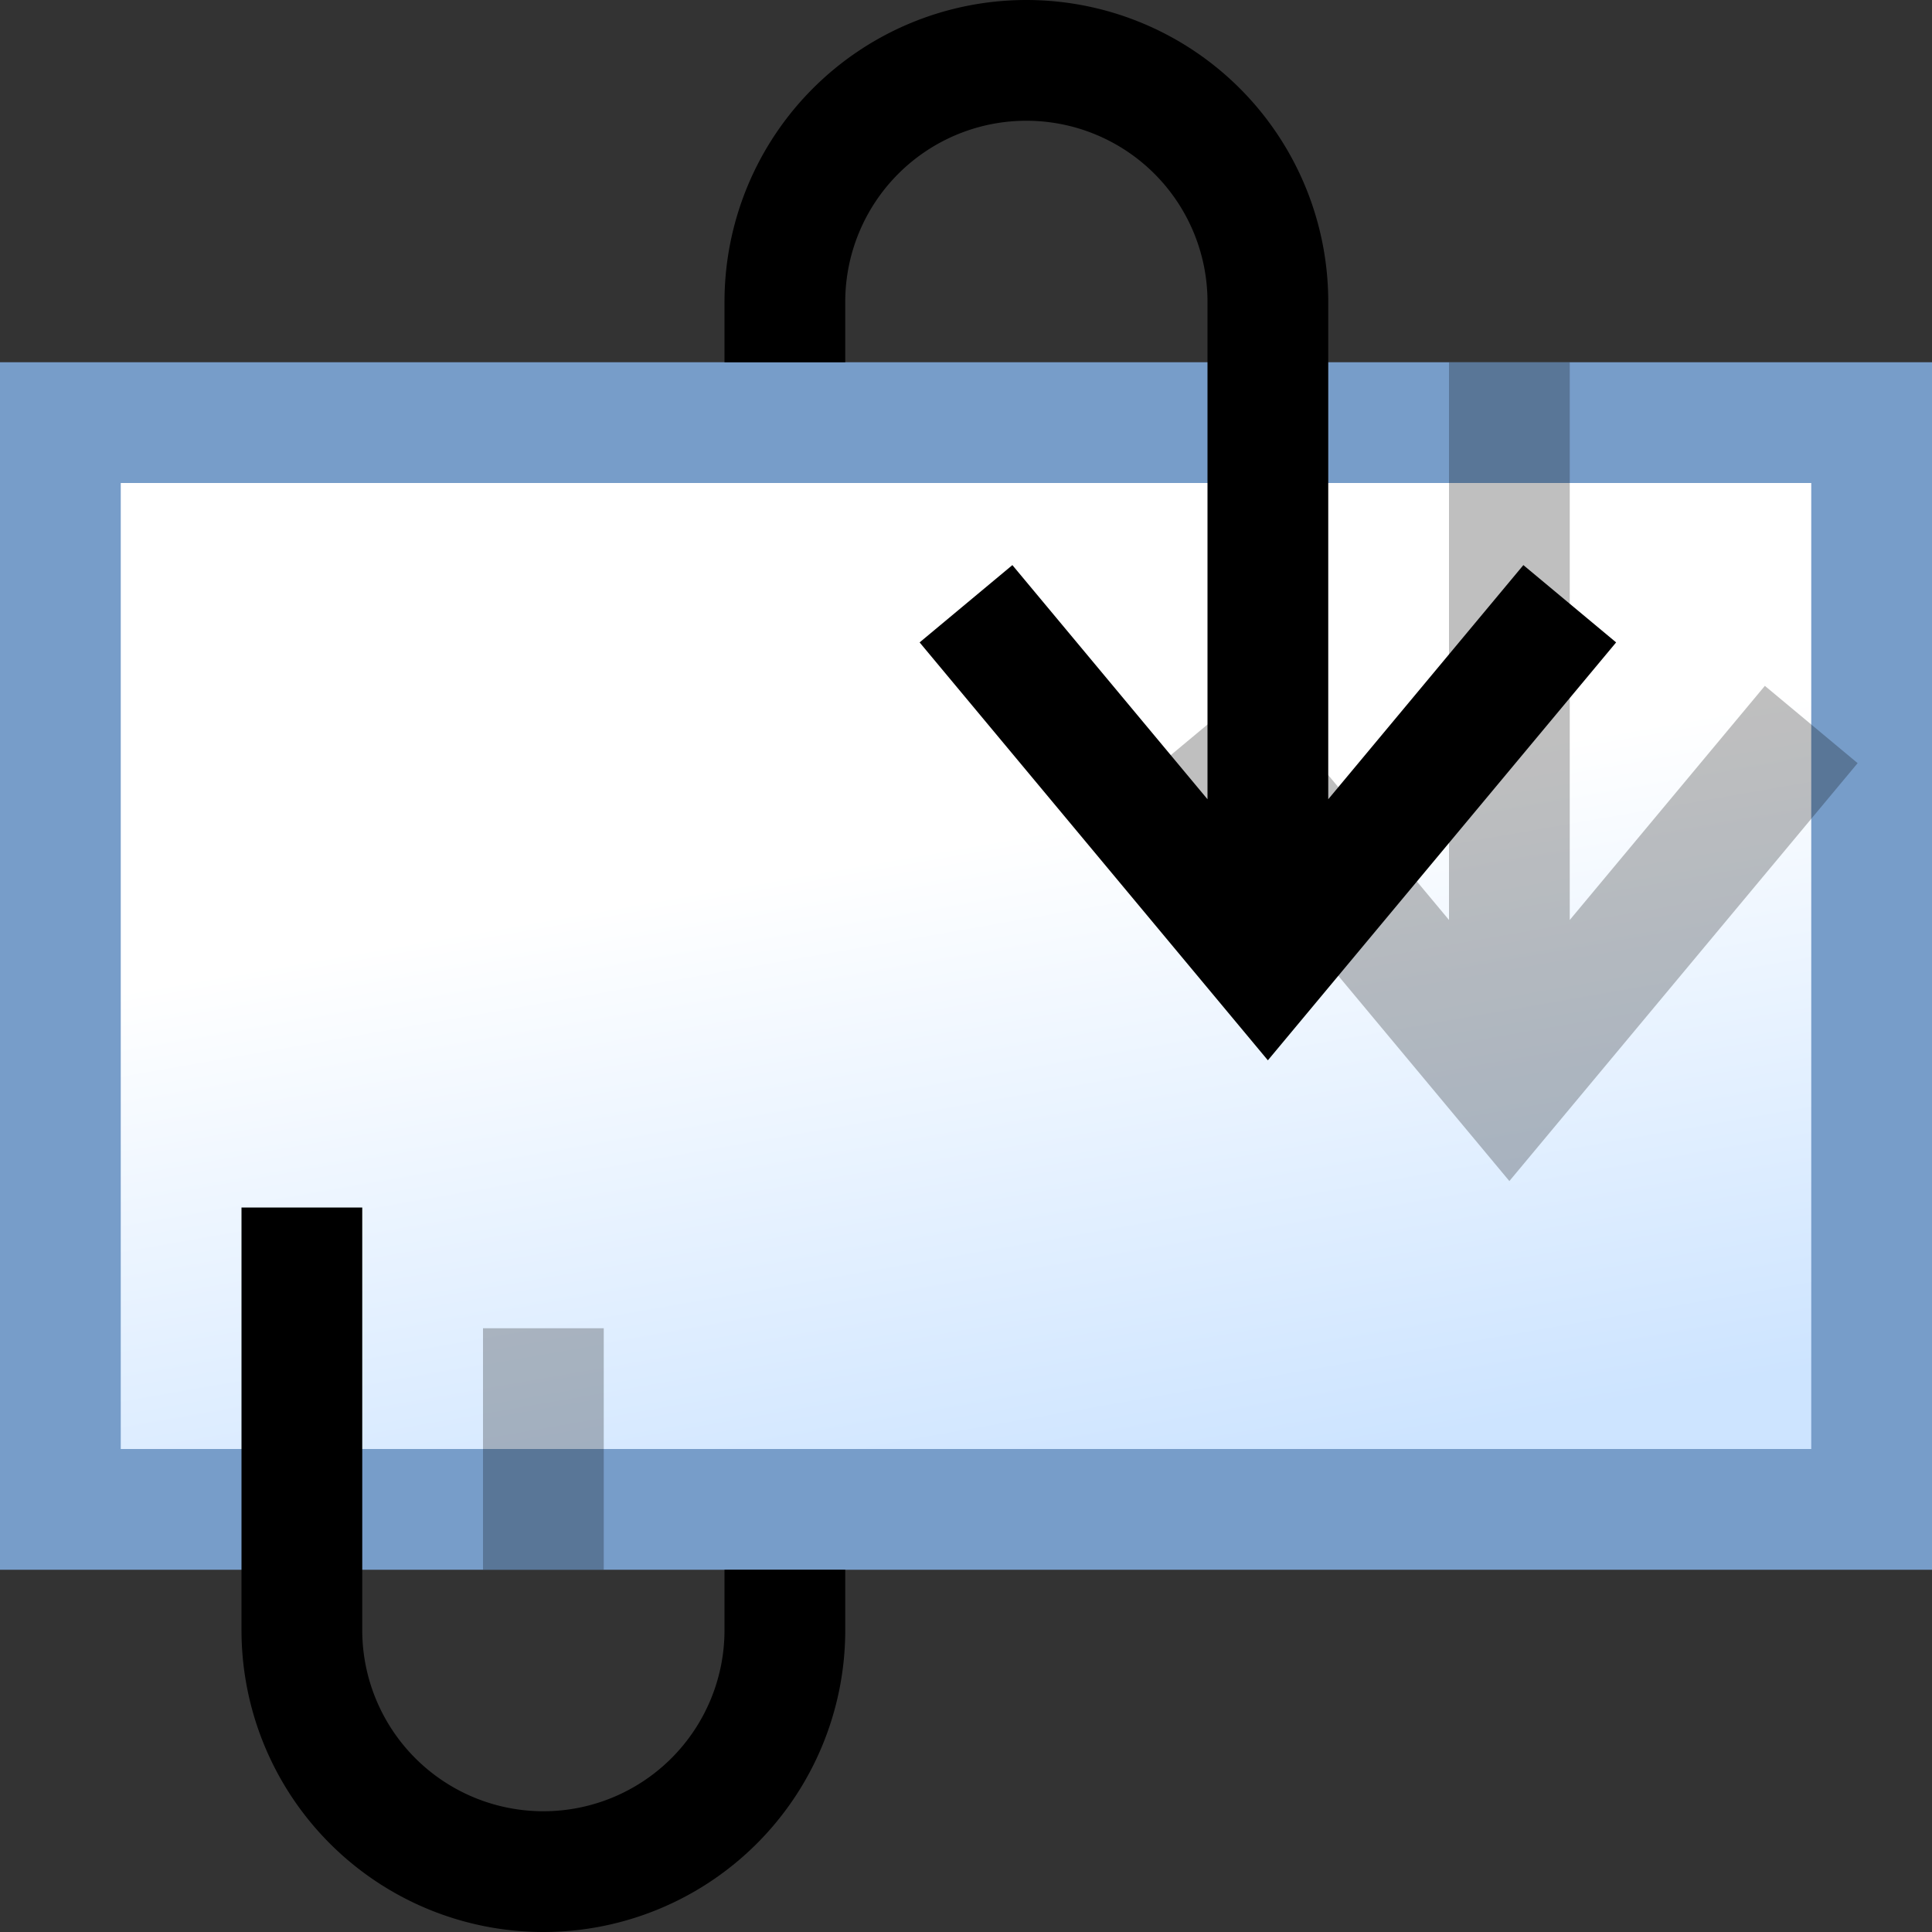 <svg xmlns="http://www.w3.org/2000/svg" xmlns:xlink="http://www.w3.org/1999/xlink" width="16" height="16" version="1">
  <rect width="100%" height="100%" fill="#333333" stroke="none"/>
  <defs>
    <linearGradient id="a">
      <stop offset="0" stop-color="#fff"/>
      <stop offset="1" stop-color="#cde4ff"/>
    </linearGradient>
    <linearGradient xlink:href="#a" id="b" x1="10.267" y1="6.575" x2="11.214" y2="12" gradientUnits="userSpaceOnUse"/>
  </defs>
  <path style="marker:none" color="#000" fill="url(#b)" fill-rule="evenodd" stroke="#779dc9" stroke-linecap="round" overflow="visible" d="M.5 3.5h15v9H.5z"/>
  <path style="marker:none" d="M6.5 13v.5a2 2 0 0 1-4 0V10" color="#000" fill="none" stroke="#000" overflow="visible"/>
  <path d="M12.5 3v6M15 6l-2.5 3L10 6" style="marker:none" opacity=".25" color="#000" fill="none" stroke="#000" overflow="visible"/>
  <path style="marker:none" d="M6.5 3v-.5a2 2 0 0 1 4 0V8M13 5l-2.5 3L8 5" color="#000" fill="none" stroke="#000" overflow="visible"/>
  <path d="M4.5 11v2" opacity=".25" fill="none" stroke="#000"/>
</svg>
